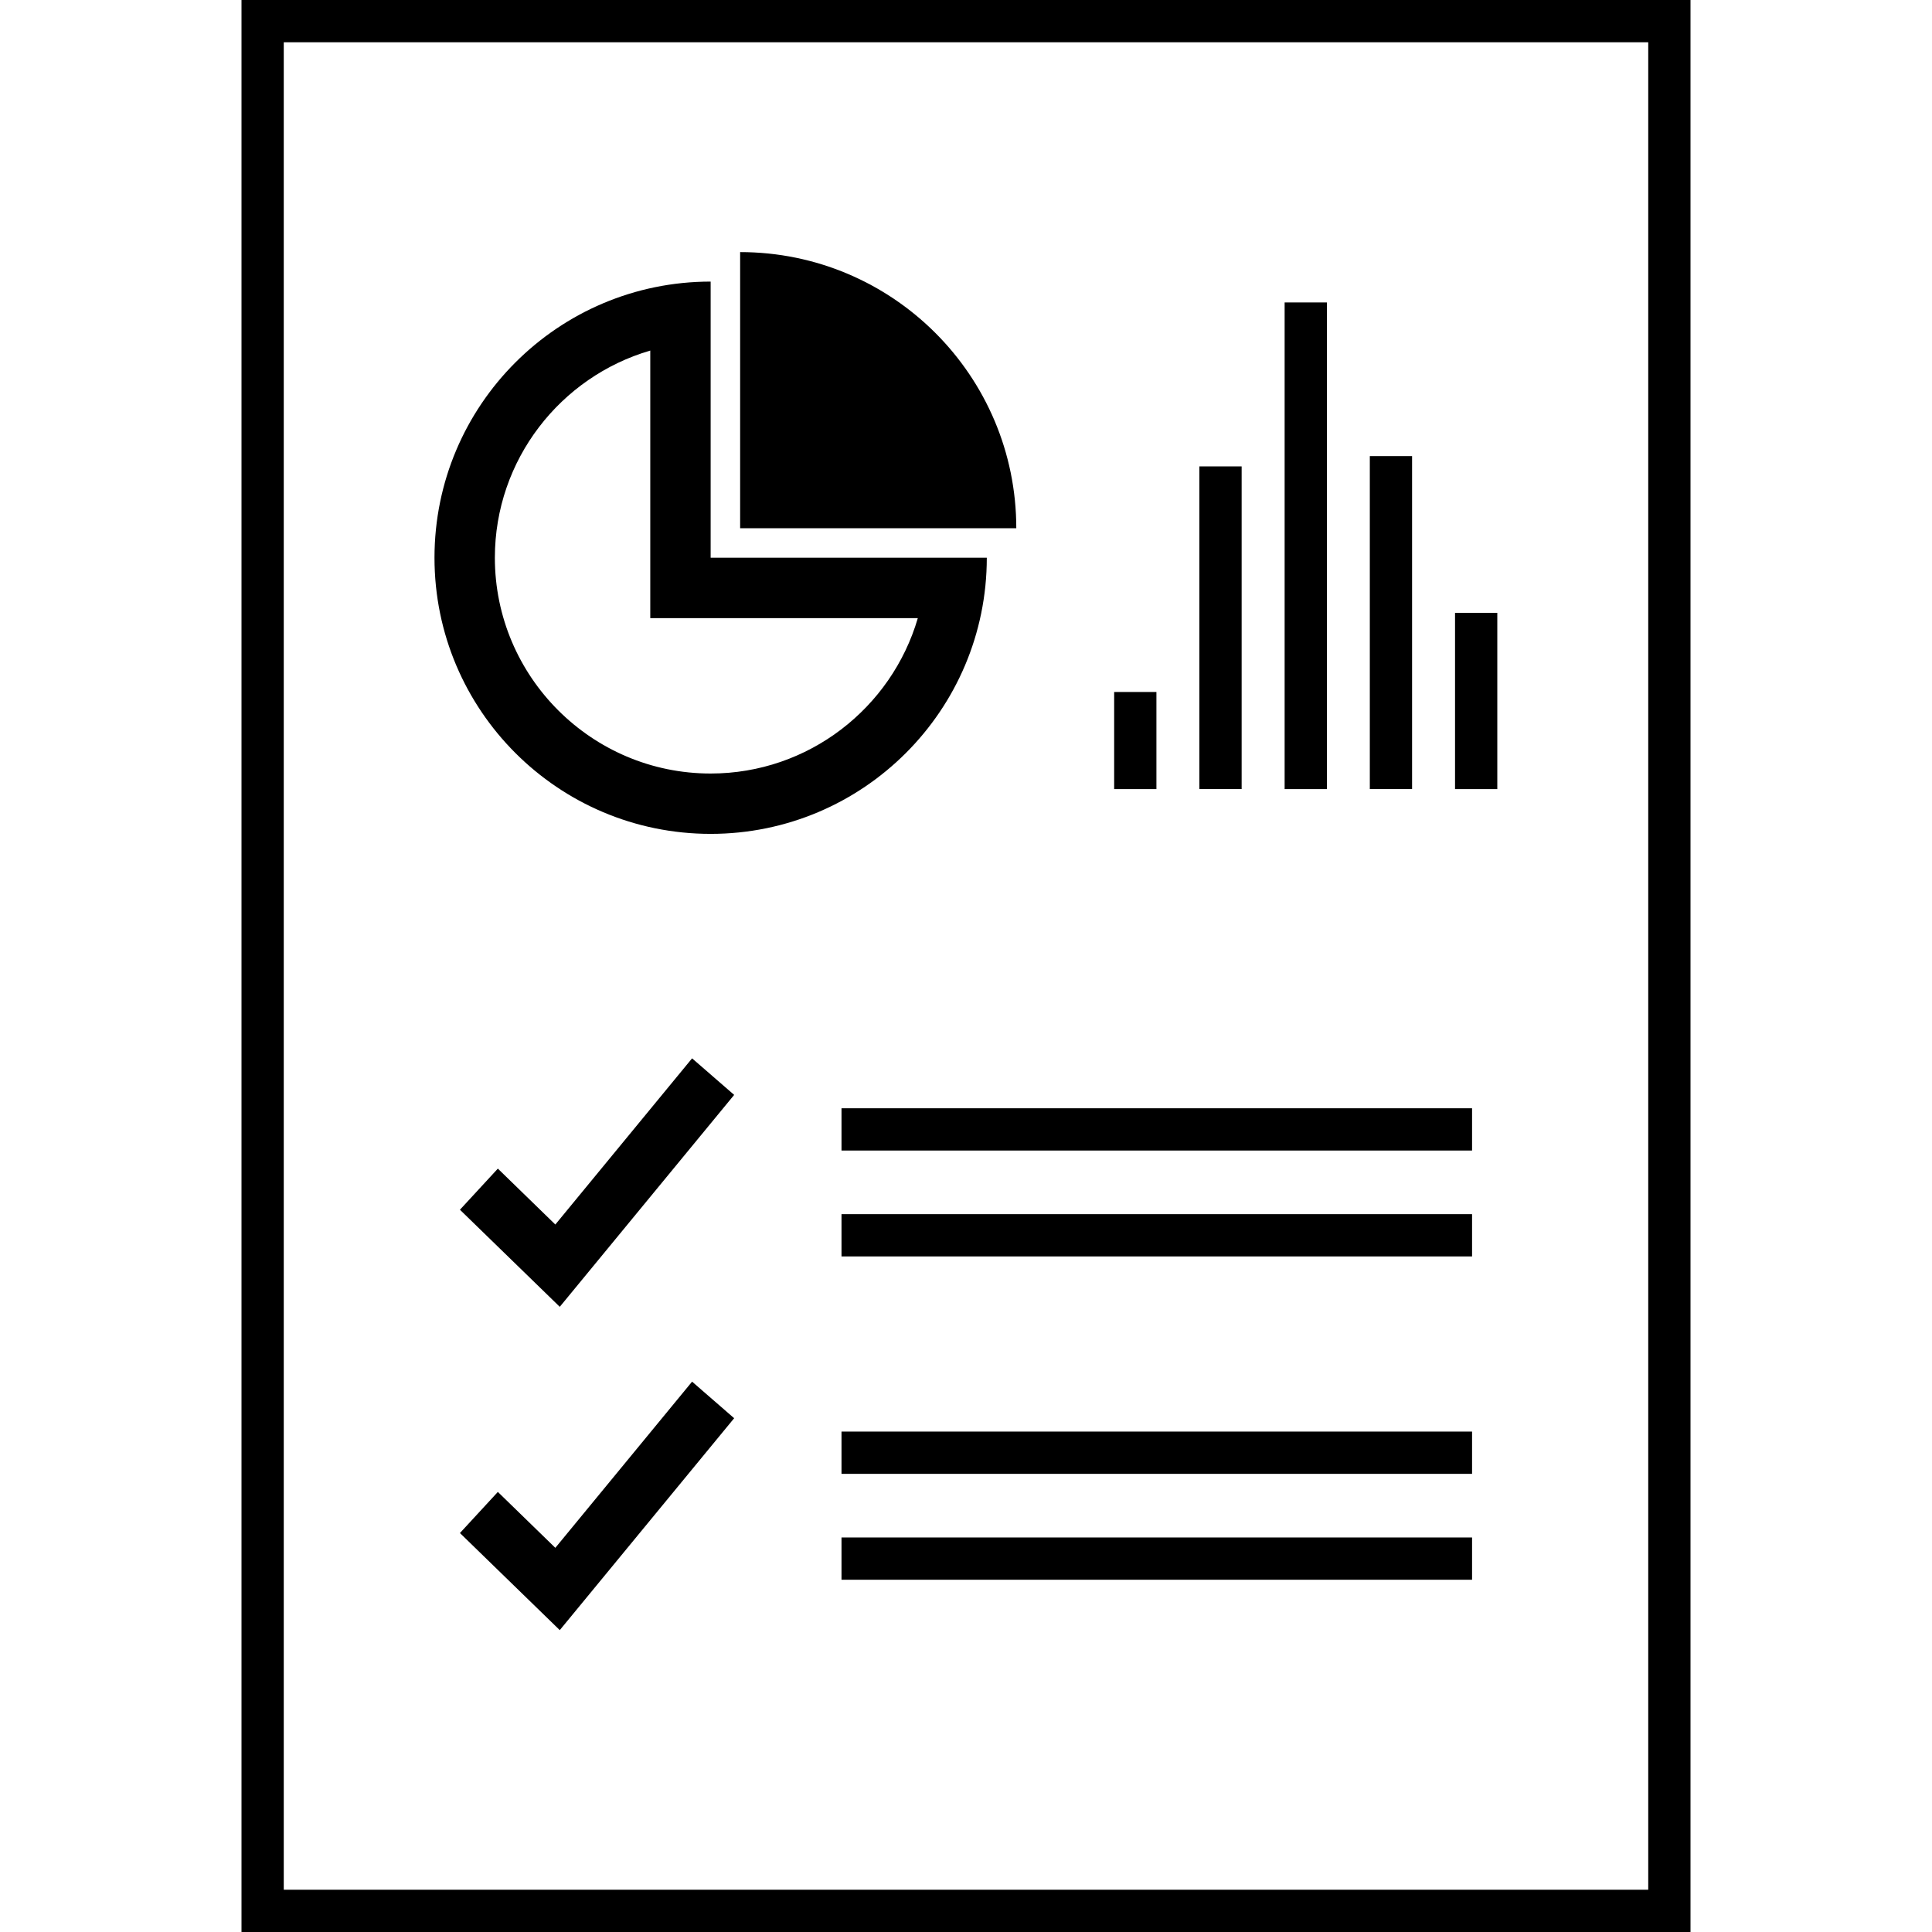 <svg height='100px' width='100px'  fill="#000000" xmlns="http://www.w3.org/2000/svg" xmlns:xlink="http://www.w3.org/1999/xlink" version="1.1" x="0px" y="0px" viewBox="0 0 64 64" enable-background="new 0 0 64 64" xml:space="preserve"><g display="none"><rect x="-650.076" y="-102.113" display="inline" fill="#000000" width="824.576" height="414.113"></rect></g><g display="none"><circle display="inline" fill="#000000" cx="32" cy="32" r="32"></circle><polyline display="inline" fill="#000000" points="50.7,51.17 50.7,11.057 16.722,11.057 16.722,56.361 45.509,56.361    45.509,56.361 50.7,51.17  "></polyline><polygon display="inline" fill="#000000" points="49,49.472 49,9.333 15,9.333 15,54.667 43.806,54.667  "></polygon><polygon display="inline" fill="#000000" points="25.572,34.167 22.364,38.066 21.015,36.754 20.126,37.719 22.468,39.997    26.56,35.024  "></polygon><polygon display="inline" fill="#000000" points="25.572,41.753 22.364,45.652 21.015,44.341 20.126,45.305 22.468,47.583    26.56,42.611  "></polygon><line display="inline" fill="#000000" stroke="#000000" stroke-miterlimit="10" x1="29.079" y1="35.834" x2="43.874" y2="35.834"></line><line display="inline" fill="#000000" stroke="#000000" stroke-miterlimit="10" x1="29.079" y1="38.319" x2="43.874" y2="38.319"></line><line display="inline" fill="#000000" stroke="#000000" stroke-miterlimit="10" x1="29.079" y1="43.42" x2="43.874" y2="43.42"></line><line display="inline" fill="#000000" stroke="#000000" stroke-miterlimit="10" x1="29.079" y1="45.905" x2="43.874" y2="45.905"></line><polygon display="inline" fill="#000000" points="43.806,54.667 43.806,49.472 49,49.472  "></polygon><g display="inline"><path fill="#000000" d="M26.008,15.941c-3.579,0-6.48,2.901-6.48,6.48c0,3.579,2.901,6.48,6.48,6.48s6.48-2.901,6.48-6.48h-6.48    V15.941z"></path><path fill="#000000" d="M26.7,15.249v6.48h6.48C33.18,18.15,30.279,15.249,26.7,15.249z"></path><line fill="#000000" stroke="#000000" stroke-miterlimit="10" x1="35.973" y1="25.57" x2="35.973" y2="27.849"></line><line fill="#000000" stroke="#000000" stroke-miterlimit="10" x1="37.972" y1="20.277" x2="37.972" y2="27.849"></line><line fill="#000000" stroke="#000000" stroke-miterlimit="10" x1="39.972" y1="16.43" x2="39.972" y2="27.849"></line><line fill="#000000" stroke="#000000" stroke-miterlimit="10" x1="41.972" y1="20.036" x2="41.972" y2="27.849"></line><line fill="#000000" stroke="#000000" stroke-miterlimit="10" x1="43.971" y1="23.713" x2="43.971" y2="27.849"></line></g><circle display="inline" fill="#000000" cx="32" cy="32" r="32"></circle><polyline display="inline" fill="#000000" points="50.7,51.17 50.7,11.057 16.722,11.057 16.722,56.361 45.509,56.361    45.509,56.361 50.7,51.17  "></polyline><polygon display="inline" fill="#000000" points="49,49.472 49,9.333 15,9.333 15,54.667 43.806,54.667  "></polygon><polygon display="inline" fill="#000000" points="25.572,34.167 22.364,38.066 21.015,36.754 20.126,37.719 22.468,39.997    26.56,35.024  "></polygon><polygon display="inline" fill="#000000" points="25.572,41.753 22.364,45.652 21.015,44.341 20.126,45.305 22.468,47.583    26.56,42.611  "></polygon><line display="inline" fill="#000000" stroke="#000000" stroke-miterlimit="10" x1="29.079" y1="35.834" x2="43.874" y2="35.834"></line><line display="inline" fill="#000000" stroke="#000000" stroke-miterlimit="10" x1="29.079" y1="38.319" x2="43.874" y2="38.319"></line><line display="inline" fill="#000000" stroke="#000000" stroke-miterlimit="10" x1="29.079" y1="43.42" x2="43.874" y2="43.42"></line><line display="inline" fill="#000000" stroke="#000000" stroke-miterlimit="10" x1="29.079" y1="45.905" x2="43.874" y2="45.905"></line><polygon display="inline" fill="#000000" points="43.806,54.667 43.806,49.472 49,49.472  "></polygon><g display="inline"><path fill="#000000" d="M26.008,15.941c-3.579,0-6.48,2.901-6.48,6.48c0,3.579,2.901,6.48,6.48,6.48s6.48-2.901,6.48-6.48h-6.48    V15.941z"></path><path fill="#000000" d="M26.7,15.249v6.48h6.48C33.18,18.15,30.279,15.249,26.7,15.249z"></path><line fill="#000000" stroke="#000000" stroke-miterlimit="10" x1="35.973" y1="25.57" x2="35.973" y2="27.849"></line><line fill="#000000" stroke="#000000" stroke-miterlimit="10" x1="37.972" y1="20.277" x2="37.972" y2="27.849"></line><line fill="#000000" stroke="#000000" stroke-miterlimit="10" x1="39.972" y1="16.43" x2="39.972" y2="27.849"></line><line fill="#000000" stroke="#000000" stroke-miterlimit="10" x1="41.972" y1="20.036" x2="41.972" y2="27.849"></line><line fill="#000000" stroke="#000000" stroke-miterlimit="10" x1="43.971" y1="23.713" x2="43.971" y2="27.849"></line></g></g><g display="none"><circle display="inline" fill="#000000" cx="32" cy="32" r="32"></circle><polygon display="inline" points="49,49.472 49,9.333 15,9.333 15,54.667 43.806,54.667  "></polygon><polygon display="inline" fill="#000000" points="25.572,34.167 22.364,38.066 21.015,36.754 20.126,37.719 22.468,39.997    26.56,35.024  "></polygon><polygon display="inline" fill="#000000" points="25.572,41.753 22.364,45.652 21.015,44.341 20.126,45.305 22.468,47.583    26.56,42.611  "></polygon><line display="inline" fill="#000000" stroke="#000000" stroke-miterlimit="10" x1="29.079" y1="35.834" x2="43.874" y2="35.834"></line><line display="inline" fill="#000000" stroke="#000000" stroke-miterlimit="10" x1="29.079" y1="38.319" x2="43.874" y2="38.319"></line><line display="inline" fill="#000000" stroke="#000000" stroke-miterlimit="10" x1="29.079" y1="43.42" x2="43.874" y2="43.42"></line><line display="inline" fill="#000000" stroke="#000000" stroke-miterlimit="10" x1="29.079" y1="45.905" x2="43.874" y2="45.905"></line><polygon display="inline" fill="#000000" points="43.806,54.667 43.806,49.472 49,49.472  "></polygon><g display="inline"><path fill="#000000" d="M26.008,15.941c-3.579,0-6.48,2.901-6.48,6.48c0,3.579,2.901,6.48,6.48,6.48s6.48-2.901,6.48-6.48h-6.48    V15.941z"></path><path fill="#000000" d="M26.7,15.249v6.48h6.48C33.18,18.15,30.279,15.249,26.7,15.249z"></path><line fill="#000000" stroke="#000000" stroke-miterlimit="10" x1="35.973" y1="25.57" x2="35.973" y2="27.849"></line><line fill="none" stroke="#000000" stroke-miterlimit="10" x1="37.972" y1="20.277" x2="37.972" y2="27.849"></line><line fill="#000000" stroke="#000000" stroke-miterlimit="10" x1="39.972" y1="16.43" x2="39.972" y2="27.849"></line><line fill="none" stroke="#000000" stroke-miterlimit="10" x1="41.972" y1="20.036" x2="41.972" y2="27.849"></line><line fill="#000000" stroke="#000000" stroke-miterlimit="10" x1="43.971" y1="23.713" x2="43.971" y2="27.849"></line></g></g><g display="none"><g display="inline"><polygon fill="#000000" points="56,56.667 56,0 8,0 8,64 48.667,64   "></polygon><polygon fill="#000000" points="22.926,35.059 18.396,40.564 16.492,38.712 15.236,40.074 18.543,43.29 24.32,36.27   "></polygon><polygon fill="#000000" points="22.926,45.769 18.396,51.274 16.492,49.422 15.236,50.784 18.543,54 24.32,46.98   "></polygon><line fill="#000000" stroke="#000000" stroke-miterlimit="10" x1="27.876" y1="37.413" x2="48.764" y2="37.413"></line><line fill="#000000" stroke="#000000" stroke-miterlimit="10" x1="27.876" y1="40.921" x2="48.764" y2="40.921"></line><line fill="#000000" stroke="#000000" stroke-miterlimit="10" x1="27.876" y1="48.123" x2="48.764" y2="48.123"></line><line fill="#000000" stroke="#000000" stroke-miterlimit="10" x1="27.876" y1="51.631" x2="48.764" y2="51.631"></line><polygon fill="#000000" points="48.667,64 48.667,56.667 56,56.667   "></polygon><g><path fill="#000000" d="M23.541,9.328c-5.052,0-9.148,4.096-9.148,9.148c0,5.052,4.096,9.148,9.148,9.148     s9.148-4.096,9.148-9.148h-9.148V9.328z"></path><path fill="#000000" d="M24.518,8.351v9.148h9.148C33.666,12.447,29.57,8.351,24.518,8.351z"></path><line fill="#000000" stroke="#000000" stroke-miterlimit="10" x1="37.609" y1="22.922" x2="37.609" y2="26.14"></line><line fill="#000000" stroke="#000000" stroke-miterlimit="10" x1="40.432" y1="15.45" x2="40.432" y2="26.14"></line><line fill="#000000" stroke="#000000" stroke-miterlimit="10" x1="43.255" y1="10.019" x2="43.255" y2="26.14"></line><line fill="#000000" stroke="#000000" stroke-miterlimit="10" x1="46.078" y1="15.11" x2="46.078" y2="26.14"></line><line fill="#000000" stroke="#000000" stroke-miterlimit="10" x1="48.901" y1="20.301" x2="48.901" y2="26.14"></line></g><polygon fill="#000000" points="56,56.667 56,0 8,0 8,64 48.667,64   "></polygon><polygon fill="#000000" points="22.926,35.059 18.396,40.564 16.492,38.712 15.236,40.074 18.543,43.29 24.32,36.27   "></polygon><polygon fill="#000000" points="22.926,45.769 18.396,51.274 16.492,49.422 15.236,50.784 18.543,54 24.32,46.98   "></polygon><line fill="#000000" stroke="#000000" stroke-miterlimit="10" x1="27.876" y1="37.413" x2="48.764" y2="37.413"></line><line fill="#000000" stroke="#000000" stroke-miterlimit="10" x1="27.876" y1="40.921" x2="48.764" y2="40.921"></line><line fill="#000000" stroke="#000000" stroke-miterlimit="10" x1="27.876" y1="48.123" x2="48.764" y2="48.123"></line><line fill="#000000" stroke="#000000" stroke-miterlimit="10" x1="27.876" y1="51.631" x2="48.764" y2="51.631"></line><polygon fill="#000000" points="48.667,64 48.667,56.667 56,56.667   "></polygon><g><path fill="#000000" d="M23.541,9.328c-5.052,0-9.148,4.096-9.148,9.148c0,5.052,4.096,9.148,9.148,9.148     s9.148-4.096,9.148-9.148h-9.148V9.328z"></path><path fill="#000000" d="M24.518,8.351v9.148h9.148C33.666,12.447,29.57,8.351,24.518,8.351z"></path><line fill="#000000" stroke="#000000" stroke-miterlimit="10" x1="37.609" y1="22.922" x2="37.609" y2="26.14"></line><line fill="#000000" stroke="#000000" stroke-miterlimit="10" x1="40.432" y1="15.45" x2="40.432" y2="26.14"></line><line fill="#000000" stroke="#000000" stroke-miterlimit="10" x1="43.255" y1="10.019" x2="43.255" y2="26.14"></line><line fill="#000000" stroke="#000000" stroke-miterlimit="10" x1="46.078" y1="15.11" x2="46.078" y2="26.14"></line><line fill="#000000" stroke="#000000" stroke-miterlimit="10" x1="48.901" y1="20.301" x2="48.901" y2="26.14"></line></g></g></g><g display="none"><g display="inline"><path d="M54.6,1.4v54.687L48.087,62.6H9.4V1.4H54.6 M56,0H8v64h40.667L56,56.667V0L56,0z"></path></g><polyline display="inline" fill="none" stroke="#000000" stroke-width="1.4" stroke-miterlimit="10" points="48.179,63.512    48.179,56.179 55.512,56.179  "></polyline><polygon display="inline" points="22.926,35.059 18.396,40.564 16.492,38.712 15.236,40.074 18.543,43.29 24.32,36.27  "></polygon><polygon display="inline" points="22.926,45.769 18.396,51.274 16.492,49.422 15.236,50.784 18.543,54 24.32,46.98  "></polygon><line display="inline" fill="none" stroke="#000000" stroke-width="1.4" stroke-miterlimit="10" x1="27.876" y1="37.413" x2="48.764" y2="37.413"></line><line display="inline" fill="none" stroke="#000000" stroke-width="1.4" stroke-miterlimit="10" x1="27.876" y1="40.921" x2="48.764" y2="40.921"></line><line display="inline" fill="none" stroke="#000000" stroke-width="1.4" stroke-miterlimit="10" x1="27.876" y1="48.123" x2="48.764" y2="48.123"></line><line display="inline" fill="none" stroke="#000000" stroke-width="1.4" stroke-miterlimit="10" x1="27.876" y1="51.631" x2="48.764" y2="51.631"></line><g display="inline"><path d="M21.541,11.613v6.863v2h2h6.863c-0.867,2.971-3.616,5.148-6.863,5.148c-3.941,0-7.148-3.206-7.148-7.148    C16.393,15.228,18.57,12.48,21.541,11.613 M23.541,9.328c-5.052,0-9.148,4.096-9.148,9.148c0,5.052,4.096,9.148,9.148,9.148    c5.052,0,9.148-4.096,9.148-9.148h-9.148V9.328L23.541,9.328z"></path></g><path display="inline" d="M24.518,8.351v9.148h9.148C33.666,12.447,29.57,8.351,24.518,8.351z"></path><line display="inline" fill="none" stroke="#000000" stroke-width="1.4" stroke-miterlimit="10" x1="37.609" y1="22.922" x2="37.609" y2="26.14"></line><line display="inline" fill="none" stroke="#000000" stroke-width="1.4" stroke-miterlimit="10" x1="40.432" y1="15.45" x2="40.432" y2="26.14"></line><line display="inline" fill="none" stroke="#000000" stroke-width="1.4" stroke-miterlimit="10" x1="43.255" y1="10.019" x2="43.255" y2="26.14"></line><line display="inline" fill="none" stroke="#000000" stroke-width="1.4" stroke-miterlimit="10" x1="46.078" y1="15.11" x2="46.078" y2="26.14"></line><line display="inline" fill="none" stroke="#000000" stroke-width="1.4" stroke-miterlimit="10" x1="48.901" y1="20.301" x2="48.901" y2="26.14"></line><polygon display="inline" points="22.926,35.059 18.396,40.564 16.492,38.712 15.236,40.074 18.543,43.29 24.32,36.27  "></polygon><polygon display="inline" points="22.926,45.769 18.396,51.274 16.492,49.422 15.236,50.784 18.543,54 24.32,46.98  "></polygon><path display="inline" d="M24.518,8.351v9.148h9.148C33.666,12.447,29.57,8.351,24.518,8.351z"></path></g><g display="none"><polygon display="inline" points="22.926,35.059 18.396,40.564 16.492,38.712 15.236,40.074 18.543,43.29 24.32,36.27  "></polygon><polygon display="inline" points="22.926,45.769 18.396,51.274 16.492,49.422 15.236,50.784 18.543,54 24.32,46.98  "></polygon><line display="inline" fill="none" stroke="#000000" stroke-width="1.4" stroke-miterlimit="10" x1="27.876" y1="37.413" x2="48.764" y2="37.413"></line><line display="inline" fill="none" stroke="#000000" stroke-width="1.4" stroke-miterlimit="10" x1="27.876" y1="40.921" x2="48.764" y2="40.921"></line><line display="inline" fill="none" stroke="#000000" stroke-width="1.4" stroke-miterlimit="10" x1="27.876" y1="48.123" x2="48.764" y2="48.123"></line><line display="inline" fill="none" stroke="#000000" stroke-width="1.4" stroke-miterlimit="10" x1="27.876" y1="51.631" x2="48.764" y2="51.631"></line><g display="inline"><path d="M21.541,11.613v6.863v2h2h6.863c-0.867,2.971-3.616,5.148-6.863,5.148c-3.941,0-7.148-3.206-7.148-7.148    C16.393,15.228,18.57,12.48,21.541,11.613 M23.541,9.328c-5.052,0-9.148,4.096-9.148,9.148c0,5.052,4.096,9.148,9.148,9.148    c5.052,0,9.148-4.096,9.148-9.148h-9.148V9.328L23.541,9.328z"></path></g><path display="inline" d="M24.518,8.351v9.148h9.148C33.666,12.447,29.57,8.351,24.518,8.351z"></path><line display="inline" fill="none" stroke="#000000" stroke-width="1.4" stroke-miterlimit="10" x1="37.609" y1="22.922" x2="37.609" y2="26.14"></line><line display="inline" fill="none" stroke="#000000" stroke-width="1.4" stroke-miterlimit="10" x1="40.432" y1="15.45" x2="40.432" y2="26.14"></line><line display="inline" fill="none" stroke="#000000" stroke-width="1.4" stroke-miterlimit="10" x1="43.255" y1="10.019" x2="43.255" y2="26.14"></line><line display="inline" fill="none" stroke="#000000" stroke-width="1.4" stroke-miterlimit="10" x1="46.078" y1="15.11" x2="46.078" y2="26.14"></line><line display="inline" fill="none" stroke="#000000" stroke-width="1.4" stroke-miterlimit="10" x1="48.901" y1="20.301" x2="48.901" y2="26.14"></line><polygon display="inline" points="22.926,35.059 18.396,40.564 16.492,38.712 15.236,40.074 18.543,43.29 24.32,36.27  "></polygon><polygon display="inline" points="22.926,45.769 18.396,51.274 16.492,49.422 15.236,50.784 18.543,54 24.32,46.98  "></polygon><path display="inline" d="M24.518,8.351v9.148h9.148C33.666,12.447,29.57,8.351,24.518,8.351z"></path><g display="inline"><path d="M51.231,1.4c1.858,0,3.369,1.511,3.369,3.369v54.462c0,1.858-1.511,3.369-3.369,3.369H12.769    c-1.858,0-3.369-1.511-3.369-3.369V4.769c0-1.858,1.511-3.369,3.369-3.369H51.231 M51.231,0H12.769C10.135,0,8,2.135,8,4.769    v54.462C8,61.865,10.135,64,12.769,64h38.462C53.865,64,56,61.865,56,59.231V4.769C56,2.135,53.865,0,51.231,0L51.231,0z"></path></g></g><g><rect x="27.876" y="36.713" width="20.888" height="1.4"></rect><rect x="27.876" y="40.221" width="20.888" height="1.4"></rect><rect x="27.876" y="47.423" width="20.888" height="1.4"></rect><rect x="27.876" y="50.931" width="20.888" height="1.4"></rect><path d="M23.541,27.623c5.052,0,9.148-4.096,9.148-9.148h-9.148V9.328c-5.052,0-9.148,4.096-9.148,9.148   S18.489,27.623,23.541,27.623z M21.541,11.613v6.863v2h2h6.863c-0.867,2.971-3.616,5.148-6.863,5.148   c-3.941,0-7.148-3.206-7.148-7.148C16.393,15.228,18.57,12.48,21.541,11.613z"></path><rect x="36.908" y="22.923" width="1.4" height="3.217"></rect><rect x="39.731" y="15.45" width="1.4" height="10.689"></rect><rect x="42.555" y="10.019" width="1.4" height="16.121"></rect><rect x="45.377" y="15.109" width="1.4" height="11.03"></rect><rect x="48.2" y="20.301" width="1.4" height="5.839"></rect><polygon points="18.396,40.564 16.492,38.712 15.236,40.074 18.543,43.29 24.32,36.27 22.926,35.059  "></polygon><polygon points="18.396,51.274 16.492,49.422 15.236,50.784 18.543,54 24.32,46.98 22.926,45.769  "></polygon><path d="M24.518,8.351v9.148h9.148C33.666,12.447,29.57,8.351,24.518,8.351z"></path><path d="M56,0H8v64h48V0z M54.6,62.6H9.4V1.4h45.2V62.6z"></path></g><g display="none"><g display="inline"><polygon fill="#000000" stroke="#000000" stroke-miterlimit="10" points="48.535,63.75 8.189,63.75 8.189,0.25 55.811,0.25     55.811,56.474   "></polygon><polyline fill="#000000" stroke="#000000" stroke-miterlimit="10" points="48.433,63.648 48.433,56.372 55.708,56.372   "></polyline></g><polygon display="inline" fill="#000000" stroke="#000000" stroke-miterlimit="10" points="22.926,35.059 18.396,40.564    16.492,38.712 15.236,40.074 18.543,43.29 24.32,36.27  "></polygon><polygon display="inline" fill="#000000" stroke="#000000" stroke-miterlimit="10" points="22.926,45.769 18.396,51.274    16.492,49.422 15.236,50.784 18.543,54 24.32,46.98  "></polygon><line display="inline" fill="#000000" stroke="#000000" stroke-miterlimit="10" x1="27.876" y1="37.413" x2="48.764" y2="37.413"></line><line display="inline" fill="#000000" stroke="#000000" stroke-miterlimit="10" x1="27.876" y1="40.921" x2="48.764" y2="40.921"></line><line display="inline" fill="#000000" stroke="#000000" stroke-miterlimit="10" x1="27.876" y1="48.123" x2="48.764" y2="48.123"></line><line display="inline" fill="#000000" stroke="#000000" stroke-miterlimit="10" x1="27.876" y1="51.631" x2="48.764" y2="51.631"></line><g display="inline"><path fill="#000000" d="M22.541,10.389v8.087v1h1h8.087c-0.494,4.023-3.932,7.148-8.087,7.148c-4.493,0-8.148-3.655-8.148-8.148    C15.393,14.321,18.518,10.883,22.541,10.389 M23.541,9.328c-5.052,0-9.148,4.096-9.148,9.148c0,5.052,4.096,9.148,9.148,9.148    c5.052,0,9.148-4.096,9.148-9.148h-9.148V9.328L23.541,9.328z"></path></g><g display="inline"><path fill="#000000" d="M25.518,9.412c3.695,0.454,6.633,3.391,7.087,7.087h-7.087V9.412 M24.518,8.351v9.148h9.148    C33.666,12.447,29.57,8.351,24.518,8.351L24.518,8.351z"></path></g><line display="inline" fill="#000000" stroke="#000000" stroke-miterlimit="10" x1="37.609" y1="22.922" x2="37.609" y2="26.14"></line><line display="inline" fill="#000000" stroke="#000000" stroke-miterlimit="10" x1="40.432" y1="15.45" x2="40.432" y2="26.14"></line><line display="inline" fill="#000000" stroke="#000000" stroke-miterlimit="10" x1="43.255" y1="10.019" x2="43.255" y2="26.14"></line><line display="inline" fill="#000000" stroke="#000000" stroke-miterlimit="10" x1="46.078" y1="15.11" x2="46.078" y2="26.14"></line><line display="inline" fill="#000000" stroke="#000000" stroke-miterlimit="10" x1="48.901" y1="20.301" x2="48.901" y2="26.14"></line><polygon display="inline" fill="#000000" stroke="#000000" stroke-miterlimit="10" points="22.926,35.059 18.396,40.564    16.492,38.712 15.236,40.074 18.543,43.29 24.32,36.27  "></polygon><polygon display="inline" fill="#000000" stroke="#000000" stroke-miterlimit="10" points="22.926,45.769 18.396,51.274    16.492,49.422 15.236,50.784 18.543,54 24.32,46.98  "></polygon><g display="inline"><path fill="#000000" d="M25.518,9.412c3.695,0.454,6.633,3.391,7.087,7.087h-7.087V9.412 M24.518,8.351v9.148h9.148    C33.666,12.447,29.57,8.351,24.518,8.351L24.518,8.351z"></path></g></g><g display="none"><g display="inline"><g><g><g><path fill="#000000" d="M48.562,63.224c-6.529,0-13.059,0-19.588,0c-4.703,0-9.407,0-14.11,0c-1.022,0-6.033,0.298-6.238,0.062       c-0.02-0.023,0.196-3.828,0.196-4.421c0-3.621,0-7.243,0-10.864c0-9.786,0-19.572,0-29.358c0-6.166,0-12.332,0-18.498       C8.48,0.323,8.138,0.5,7.796,0.678c6.916,0,13.831,0,20.747,0c5.362,0,10.724,0,16.086,0c2.905,0,6.803-0.698,9.641,0       c1.183,0.291,0.362-0.212,0.509,0.064c0.317,0.595,0,2.232,0,2.892c0,3.953,0,7.907,0,11.86c0,10.373,0,20.745,0,31.118       c0,2.732,0.805,6.891,0,9.532c-0.721,2.365-5.231,5.494-7.182,7.446c-0.352,0.353,1.047,0.226,1.327-0.053       c2.542-2.543,6.741-5.139,7.304-8.676c0.897-5.64,0-12.166,0-17.867c0-12.283,0-24.566,0-36.849       C56.228-0.008,55.883,0,55.805,0C40.003,0,24.201,0,8.398,0C8.121,0,7.373,0.154,7.373,0.533c0,21.075,0,42.149,0,63.224       c0,0.153,0.345,0.145,0.423,0.145c13.388,0,26.776,0,40.164,0C48.414,63.902,49.527,63.224,48.562,63.224z"></path></g></g><g><g><path fill="#000000" d="M48.894,63.407c0-2.415,0-4.83,0-7.244c-0.266,0.196-0.532,0.393-0.797,0.589c2.414,0,4.828,0,7.243,0       c0.831,0,1.109-1.07,0.126-1.07c-2.414,0-4.828,0-7.243,0c-0.286,0-0.797,0.247-0.797,0.589c0,2.415,0,4.83,0,7.244       C47.425,64.277,48.894,64.065,48.894,63.407L48.894,63.407z"></path></g></g></g><g><g><path fill="#000000" d="M22.177,34.844c-1.503,1.827-3.006,3.654-4.51,5.481c0.42-0.048,0.839-0.096,1.259-0.144      c-0.632-0.615-1.263-1.229-1.895-1.844c-0.313-0.305-0.987-0.151-1.259,0.144c-0.417,0.452-0.833,0.904-1.25,1.356      c-0.103,0.112-0.222,0.31-0.08,0.448c1.097,1.067,2.194,2.134,3.291,3.201c0.302,0.294,1.005,0.165,1.259-0.144      c1.917-2.33,3.834-4.66,5.751-6.989c0.09-0.11,0.234-0.315,0.08-0.448c-0.463-0.402-0.925-0.804-1.388-1.206      c-0.42-0.365-1.782,0.207-1.339,0.592c0.341,0.296,0.757,0.845,1.171,1.017c0.271,0.113,0.458-0.409,0.119-0.044      c-0.679,0.73-1.28,1.555-1.913,2.325c-1.22,1.483-2.44,2.966-3.661,4.449c0.42-0.048,0.839-0.096,1.259-0.144      c-0.824-0.802-1.648-1.603-2.472-2.405c-0.431-0.419-0.664-0.984-0.845-0.407c0.128-0.406,0.911-0.989,1.196-1.298      c-0.42,0.048-0.839,0.096-1.259,0.144c0.632,0.615,1.263,1.229,1.895,1.844c0.302,0.294,1.005,0.165,1.259-0.144      c1.503-1.827,3.006-3.654,4.51-5.481C23.915,34.471,22.525,34.421,22.177,34.844z"></path></g></g><g><g><path fill="#000000" d="M22.177,45.507c-1.503,1.827-3.006,3.654-4.51,5.481c0.42-0.048,0.84-0.096,1.259-0.143      c-0.632-0.615-1.263-1.229-1.895-1.844c-0.314-0.305-0.987-0.152-1.259,0.143c-0.417,0.452-0.833,0.904-1.25,1.356      c-0.103,0.112-0.222,0.311-0.079,0.449c1.097,1.067,2.194,2.134,3.291,3.201c0.302,0.294,1.005,0.166,1.259-0.143      c1.917-2.33,3.834-4.66,5.751-6.989c0.091-0.11,0.233-0.315,0.079-0.449c-0.463-0.402-0.925-0.804-1.388-1.206      c-0.421-0.366-1.783,0.207-1.339,0.592c0.34,0.296,0.757,0.845,1.171,1.017c0.27,0.112,0.458-0.409,0.118-0.045      c-0.679,0.73-1.28,1.555-1.913,2.325c-1.22,1.483-2.44,2.966-3.661,4.449c0.42-0.048,0.84-0.096,1.259-0.143      c-0.824-0.802-1.648-1.603-2.472-2.405c-0.433-0.421-0.662-0.983-0.845-0.406c0.129-0.407,0.911-0.988,1.196-1.298      c-0.42,0.048-0.84,0.096-1.259,0.143c0.632,0.615,1.263,1.229,1.895,1.844c0.302,0.294,1.005,0.166,1.259-0.143      c1.503-1.827,3.006-3.654,4.51-5.481C23.915,45.135,22.526,45.083,22.177,45.507z"></path></g></g><g><g><path fill="#000000" d="M27.43,37.81c6.931,0,13.862,0,20.793,0c0.621,0,1.508-0.94,0.532-0.94c-6.931,0-13.862,0-20.793,0      C27.34,36.87,26.453,37.81,27.43,37.81L27.43,37.81z"></path></g></g><g><g><path fill="#000000" d="M27.227,41.134c6.931,0,13.862,0,20.793,0c0.315,0,1.641-0.601,0.937-0.601c-6.931,0-13.862,0-20.793,0      C27.849,40.532,26.523,41.134,27.227,41.134L27.227,41.134z"></path></g></g><g><g><path fill="#000000" d="M27.416,48.423c6.931,0,13.862,0,20.793,0c0.556,0,1.534-0.839,0.559-0.839c-6.931,0-13.862,0-20.793,0      C27.419,47.584,26.441,48.423,27.416,48.423L27.416,48.423z"></path></g></g><g><g><path fill="#000000" d="M27.63,52.024c6.931,0,13.862,0,20.793,0c0.825,0,1.114-1.055,0.13-1.055c-6.931,0-13.862,0-20.793,0      C26.936,50.969,26.646,52.024,27.63,52.024L27.63,52.024z"></path></g></g><g><g><path fill="#000000" d="M23.473,8.954c-8.444,0.455-13.777,10.879-6.504,16.876c6.364,5.249,15.817,0.486,16.243-7.43      c0.013-0.247-0.233-0.346-0.449-0.346c-1.398,0-2.796,0-4.194,0c-0.87,0-4.636,0.151-4.651,0.136      c0.107,0.104,0.188-3.707,0.188-4.345c0-1.518,0-3.036,0-4.554c0-0.629-1.452-0.335-1.452,0.17c0,3.036,0,6.072,0,9.108      c0,0.246,0.222,0.346,0.449,0.346c1.874,0,3.748,0,5.623,0c0.371,0,2.908-0.304,3.202,0c0.332,0.342-1.292,4.033-1.62,4.531      c-3.762,5.709-12.292,4.252-14.673-1.835C13.452,16.03,17.303,10.123,23.287,9.8C24.022,9.761,24.475,8.9,23.473,8.954z"></path></g></g><g><g><path fill="#000000" d="M23.622,8.472c0,3.036,0,6.072,0,9.108c0,0.253,0.218,0.422,0.47,0.422c3.035,0,6.071,0,9.106,0      c0.277,0,1.003-0.131,0.992-0.556c-0.144-5.325-4.256-9.387-9.576-9.53c-0.652-0.018-1.5,0.952-0.522,0.978      c4.801,0.129,8.507,3.894,8.637,8.686c0.331-0.185,0.661-0.371,0.992-0.556c-3.035,0-6.071,0-9.106,0      c0.157,0.141,0.313,0.281,0.47,0.422c0-3.036,0-6.072,0-9.108C25.083,7.629,23.622,7.878,23.622,8.472z"></path></g></g><g><g><path fill="#000000" d="M36.653,22.979c0,1.068,0,2.135,0,3.203c0,0.713,1.462,0.466,1.462-0.132c0-1.068,0-2.135,0-3.203      C38.115,22.134,36.653,22.381,36.653,22.979L36.653,22.979z"></path></g></g><g><g><path fill="#000000" d="M39.47,15.667c0,3.548,0,7.095,0,10.643c0,0.276,1.449,0.058,1.449-0.388c0-3.548,0-7.095,0-10.643      C40.919,15.003,39.47,15.221,39.47,15.667L39.47,15.667z"></path></g></g><g><g><path fill="#000000" d="M42.28,10.26c0,5.35,0,10.7,0,16.051c0,0.194,1.449,0.002,1.449-0.388c0-5.35,0-10.7,0-16.051      C43.729,9.677,42.28,9.87,42.28,10.26L42.28,10.26z"></path></g></g><g><g><path fill="#000000" d="M45.084,15.201c0,3.661,0,7.321,0,10.982c0,0.709,1.462,0.459,1.462-0.134c0-3.661,0-7.321,0-10.982      C46.546,14.358,45.084,14.608,45.084,15.201L45.084,15.201z"></path></g></g><g><g><path fill="#000000" d="M47.897,20.381c0,1.938,0,3.875,0,5.813c0,0.659,1.455,0.379,1.455-0.157c0-1.938,0-3.875,0-5.813      C49.353,19.566,47.897,19.845,47.897,20.381L47.897,20.381z"></path></g></g><g><g><path fill="#000000" d="M22.088,34.963c-1.503,1.827-3.006,3.654-4.51,5.481c0.45-0.086,0.9-0.173,1.35-0.259      c-0.632-0.615-1.263-1.229-1.895-1.844c-0.308-0.3-0.992-0.14-1.258,0.148c-0.417,0.452-0.833,0.904-1.25,1.356      c-0.101,0.11-0.224,0.3-0.082,0.438c1.097,1.067,2.194,2.134,3.291,3.201c0.368,0.358,1.073,0.077,1.35-0.259      c1.917-2.33,3.834-4.66,5.751-6.989c0.065-0.078,0.074-0.255-0.009-0.327c-0.463-0.402-0.925-0.804-1.388-1.206      c-0.412-0.358-1.773,0.211-1.34,0.587c0.385,0.334,0.822,0.646,1.171,1.017c0.24,0.255,0.298-0.321,0.03,0.077      c-0.55,0.819-1.287,1.564-1.913,2.325c-1.22,1.483-2.44,2.966-3.661,4.449c0.45-0.086,0.9-0.173,1.35-0.259      c-0.824-0.802-1.648-1.603-2.472-2.405c-0.405-0.394-0.681-0.997-0.848-0.417c0.114-0.396,0.921-0.999,1.196-1.298      c-0.419,0.049-0.839,0.099-1.258,0.148c0.632,0.615,1.263,1.229,1.895,1.844c0.368,0.358,1.073,0.077,1.35-0.259      c1.503-1.827,3.006-3.654,4.51-5.481C23.874,34.511,22.411,34.569,22.088,34.963z"></path></g></g><g><g><path fill="#000000" d="M22.102,45.679c-1.503,1.827-3.006,3.654-4.51,5.481c0.448-0.095,0.895-0.19,1.343-0.285      c-0.632-0.615-1.263-1.229-1.895-1.844c-0.302-0.294-1.106,0.028-1.343,0.285c-0.417,0.452-0.833,0.904-1.25,1.356      c-0.066,0.072-0.087,0.174-0.012,0.246c1.097,1.067,2.194,2.134,3.291,3.201c0.292,0.284,1.122-0.016,1.343-0.285      c1.917-2.33,3.834-4.66,5.751-6.989c0.058-0.071,0.094-0.175,0.012-0.246c-0.463-0.402-0.925-0.804-1.388-1.206      c-0.336-0.292-1.668,0.259-1.355,0.531c0.344,0.299,0.935,0.63,1.171,1.017c0.225,0.37,0.242-0.307,0.051,0.158      c-0.326,0.795-1.373,1.669-1.913,2.325c-1.22,1.483-2.44,2.966-3.661,4.449c0.448-0.095,0.895-0.19,1.343-0.285      c-0.824-0.802-1.648-1.603-2.472-2.405c-0.211-0.206-0.745-0.898-0.778-0.609c0.036-0.318,0.982-1.066,1.196-1.298      c-0.448,0.095-0.895,0.19-1.343,0.285c0.632,0.615,1.263,1.229,1.895,1.844c0.292,0.284,1.122-0.016,1.343-0.285      c1.503-1.827,3.006-3.654,4.51-5.481C23.781,45.216,22.362,45.363,22.102,45.679z"></path></g></g><g><g><path fill="#000000" d="M23.628,8.599c0,3.036,0,6.072,0,9.108c0,0.17,0.336,0.201,0.438,0.201c3.035,0,6.071,0,9.106,0      c0.328,0,1.022-0.156,1.01-0.589C34.04,12.025,29.85,8.15,24.638,8.01c-0.529-0.014-1.546,0.764-0.572,0.791      c4.907,0.132,8.538,4.084,8.668,8.907c0.337-0.196,0.674-0.393,1.01-0.589c-3.035,0-6.071,0-9.106,0      c0.146,0.067,0.292,0.134,0.438,0.201c0-3.036,0-6.072,0-9.108C25.077,7.792,23.628,8.055,23.628,8.599z"></path></g></g></g></g><g display="none"><g display="inline"><path d="M23.541,25.623c3.247,0,5.996-2.177,6.863-5.148h-6.863h-2v-2v-6.863c-2.971,0.867-5.148,3.616-5.148,6.863    C16.393,22.417,19.6,25.623,23.541,25.623z"></path><path d="M56,56.667V0H8v64h40.667L56,56.667z M48.764,48.823H27.876v-1.4h20.888V48.823z M48.764,41.621H27.876v-1.4h20.888    V41.621z M48.764,38.113H27.876v-1.4h20.888V38.113z M48.88,61.807v-4.928h4.928L48.88,61.807z M48.2,20.301h1.4v5.839h-1.4    V20.301z M45.377,15.109h1.4v11.03h-1.4V15.109z M42.555,10.019h1.4V26.14h-1.4V10.019z M39.731,15.45h1.4V26.14h-1.4V15.45z     M36.908,22.923h1.4v3.217h-1.4V22.923z M25.37,7.499c5.052,0,9.148,4.096,9.148,9.148H25.37V7.499z M23.541,9.328v9.148h9.148    c0,5.052-4.096,9.148-9.148,9.148c-5.052,0-9.148-4.096-9.148-9.148S18.489,9.328,23.541,9.328z M18.543,54l-3.306-3.215    l1.255-1.362l1.904,1.852l4.53-5.505l1.394,1.211L18.543,54z M18.543,43.29l-3.306-3.215l1.255-1.362l1.904,1.852l4.53-5.505    l1.394,1.211L18.543,43.29z M27.876,50.931h20.888v1.4H27.876V50.931z"></path></g></g><g display="none"><circle display="inline" fill="#000000" cx="32" cy="32" r="32"></circle><polygon display="inline" fill="#000000" points="8.75,0.75 55.513,0.75 55.513,56.087 47.479,63.513 8.75,63.513  "></polygon><polygon display="inline" points="48.344,56.156 48.375,60.6 11.405,60.6 11.405,3.396 52.6,3.396 52.6,56.156  "></polygon><path display="inline" d="M54.6,1.4v54.687L48.087,62.6H9.4V1.4H54.6 M56,0H8v64h40.667L56,56.667V0L56,0z"></path><polygon display="inline" fill="#000000" points="22.926,35.059 18.396,40.564 16.492,38.712 15.236,40.074 18.543,43.29    24.32,36.27  "></polygon><polygon display="inline" fill="#000000" points="22.926,45.769 18.396,51.274 16.492,49.422 15.236,50.784 18.543,54 24.32,46.98     "></polygon><line display="inline" fill="#000000" stroke="#000000" stroke-width="1.4" stroke-miterlimit="10" x1="27.876" y1="37.413" x2="48.764" y2="37.413"></line><line display="inline" fill="#000000" stroke="#000000" stroke-width="1.4" stroke-miterlimit="10" x1="27.876" y1="40.921" x2="48.764" y2="40.921"></line><line display="inline" fill="#000000" stroke="#000000" stroke-width="1.4" stroke-miterlimit="10" x1="27.876" y1="48.123" x2="48.764" y2="48.123"></line><line display="inline" fill="#000000" stroke="#000000" stroke-width="1.4" stroke-miterlimit="10" x1="27.876" y1="51.631" x2="48.764" y2="51.631"></line><polygon display="inline" fill="#000000" points="22.926,35.059 18.396,40.564 16.492,38.712 15.236,40.074 18.543,43.29    24.32,36.27  "></polygon><polygon display="inline" fill="#000000" points="22.926,45.769 18.396,51.274 16.492,49.422 15.236,50.784 18.543,54 24.32,46.98     "></polygon><line display="inline" fill="#000000" stroke="#000000" stroke-width="1.4" stroke-miterlimit="10" x1="27.876" y1="37.413" x2="48.764" y2="37.413"></line><line display="inline" fill="#000000" stroke="#000000" stroke-width="1.4" stroke-miterlimit="10" x1="27.876" y1="40.921" x2="48.764" y2="40.921"></line><line display="inline" fill="#000000" stroke="#000000" stroke-width="1.4" stroke-miterlimit="10" x1="27.876" y1="48.123" x2="48.764" y2="48.123"></line><line display="inline" fill="#000000" stroke="#000000" stroke-width="1.4" stroke-miterlimit="10" x1="27.876" y1="51.631" x2="48.764" y2="51.631"></line><g display="inline"><path fill="#000000" d="M23.737,9.942c-4.673,0-8.461,3.788-8.461,8.461c0,4.673,3.788,8.461,8.461,8.461s8.461-3.788,8.461-8.461    h-8.461V9.942z"></path></g><g display="inline"><line fill="#000000" stroke="#000000" stroke-width="1.4" stroke-miterlimit="10" x1="36.732" y1="22.922" x2="36.732" y2="26.14"></line><line fill="#000000" stroke="#000000" stroke-width="1.4" stroke-miterlimit="10" x1="39.555" y1="15.45" x2="39.555" y2="26.14"></line><line fill="#000000" stroke="#000000" stroke-width="1.4" stroke-miterlimit="10" x1="42.378" y1="10.019" x2="42.378" y2="26.14"></line><line fill="#000000" stroke="#000000" stroke-width="1.4" stroke-miterlimit="10" x1="45.201" y1="15.11" x2="45.201" y2="26.14"></line><line fill="#000000" stroke="#000000" stroke-width="1.4" stroke-miterlimit="10" x1="48.024" y1="20.301" x2="48.024" y2="26.14"></line></g><path display="inline" fill="#000000" d="M25.537,8.142v8.461h8.461C33.998,11.93,30.21,8.142,25.537,8.142z"></path></g></svg>